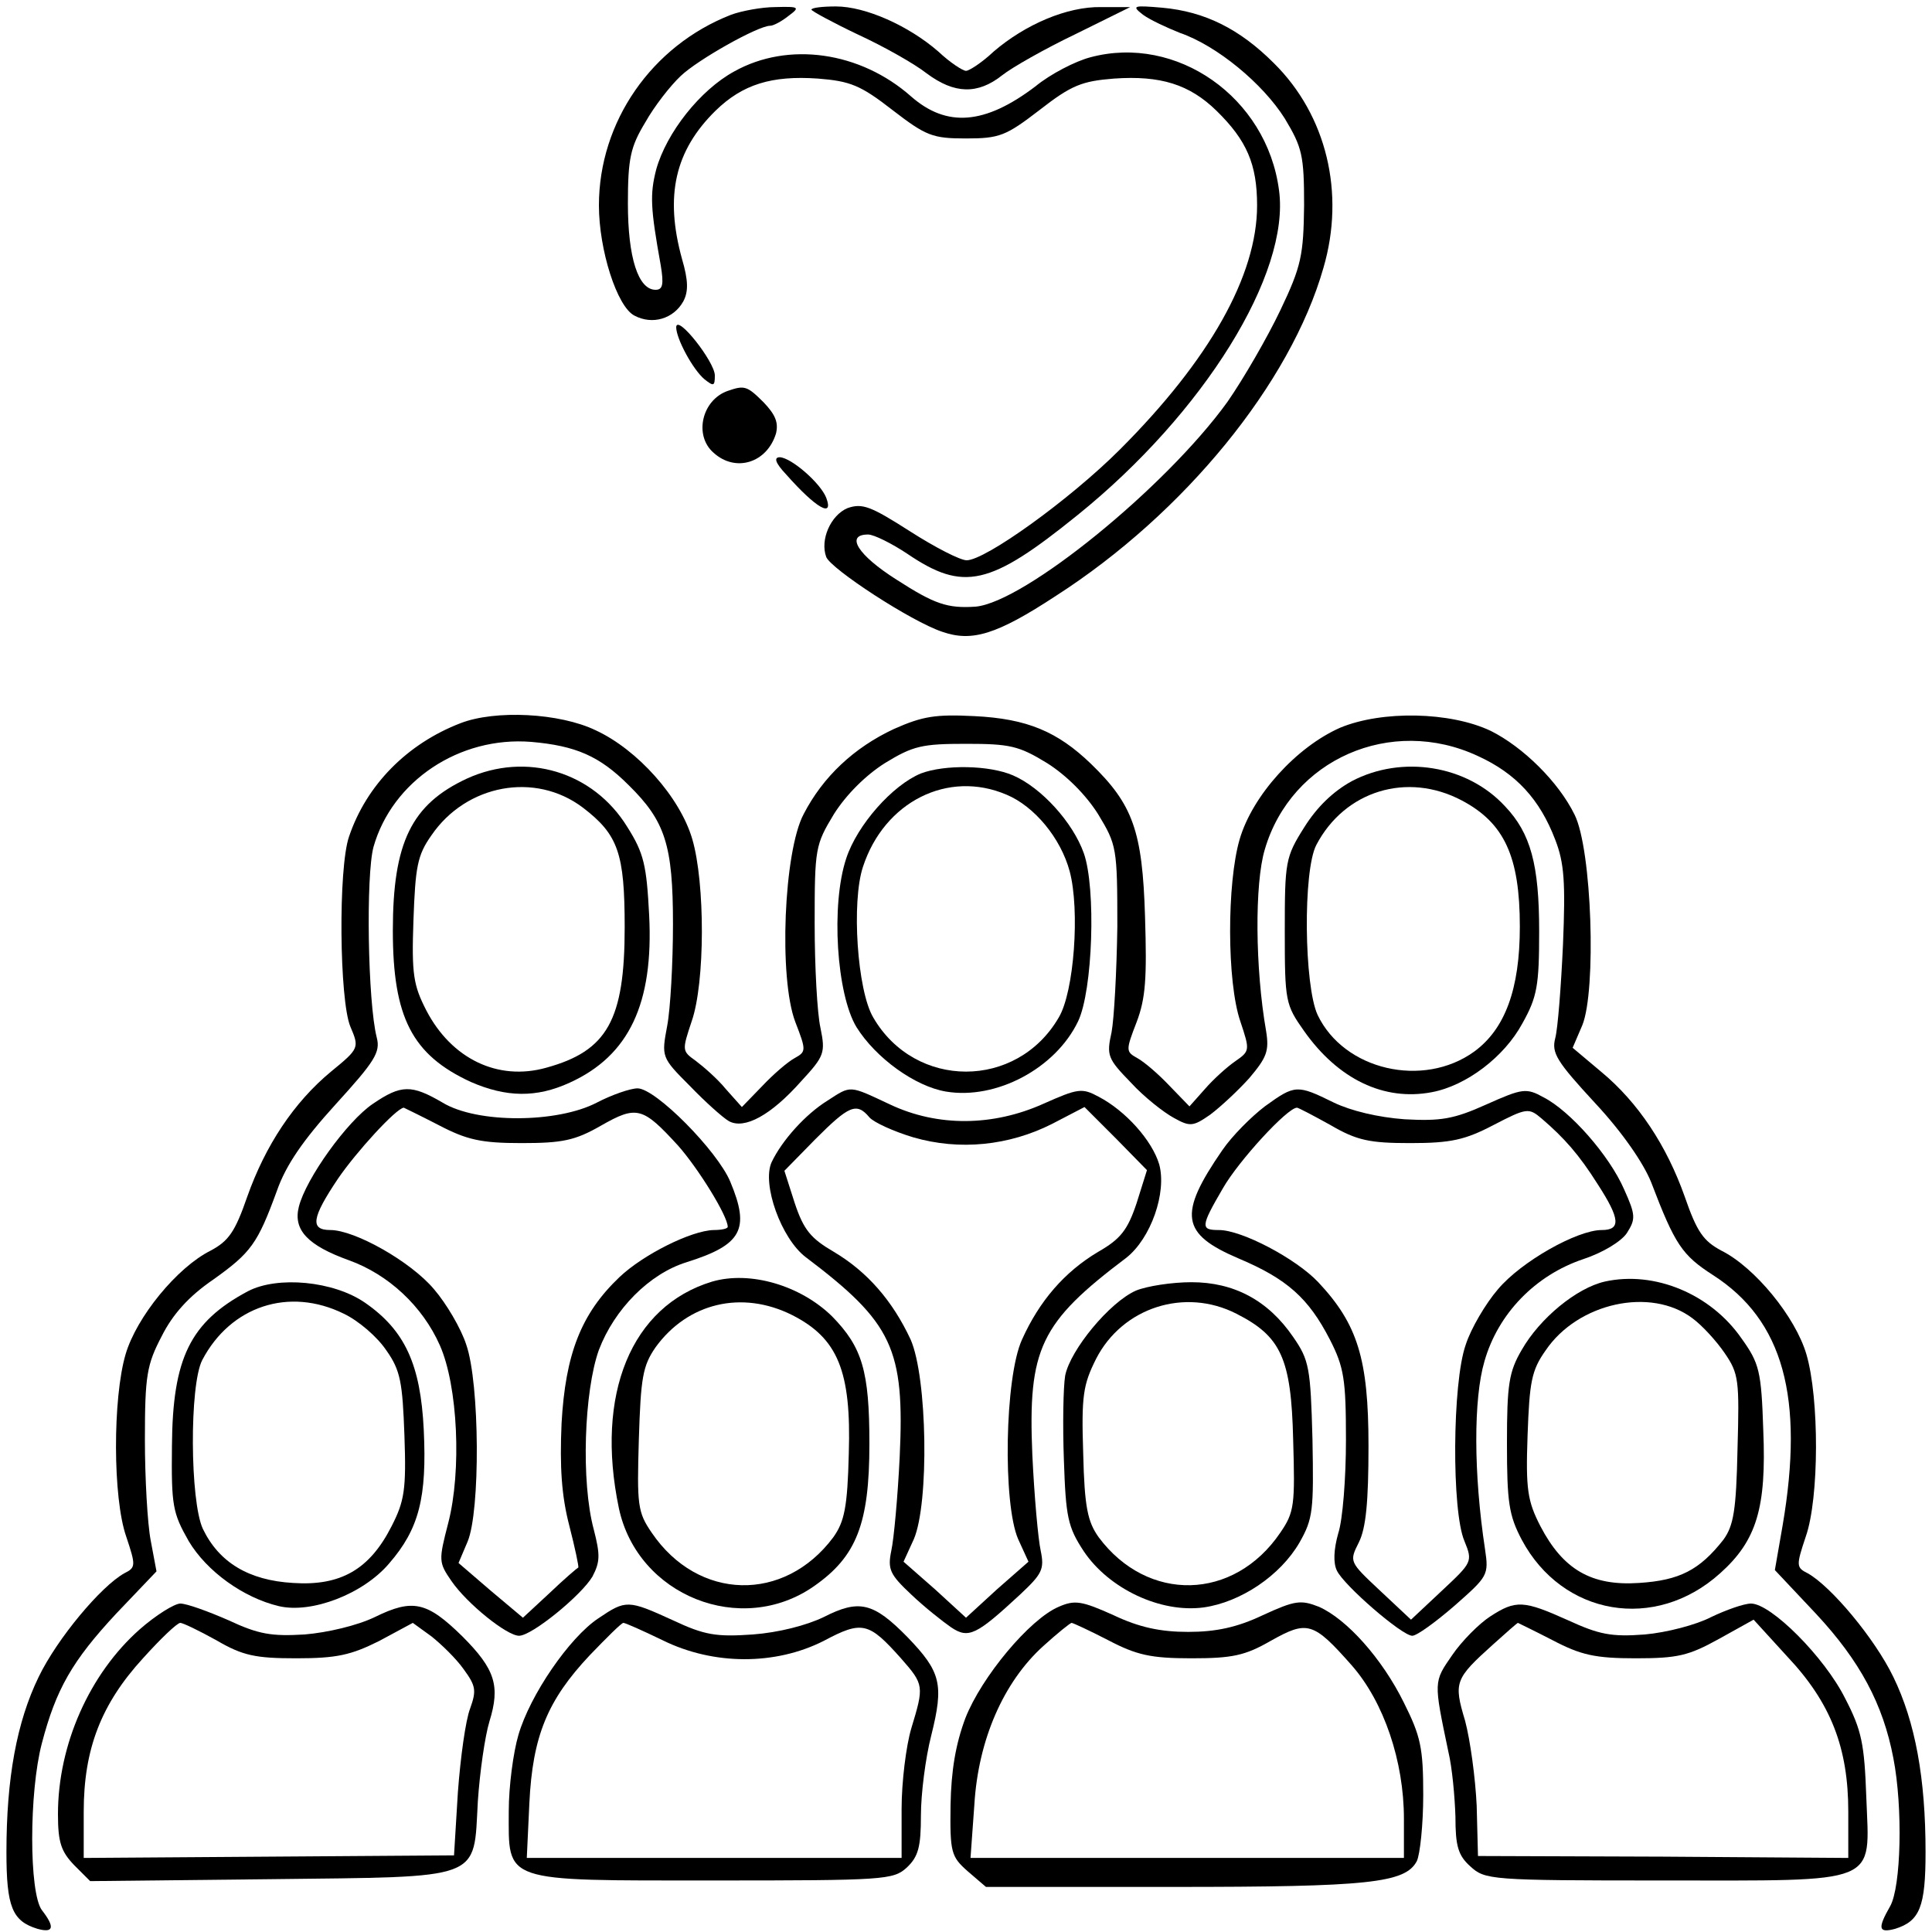 <?xml version="1.0" standalone="no"?>
<!DOCTYPE svg PUBLIC "-//W3C//DTD SVG 20010904//EN"
 "http://www.w3.org/TR/2001/REC-SVG-20010904/DTD/svg10.dtd">
<svg version="1.0" xmlns="http://www.w3.org/2000/svg"
 width="300pt" height="300pt" viewBox="0 0 300 300"
 preserveAspectRatio="xMidYMid meet">
<g transform="translate(0,300) scale(0.1,-0.1)"
fill="#000000" stroke="none">
<path d="M1135 2977 c-123 -48 -205 -166 -205 -296 0 -69 28 -157 55 -171 28
-15 61 -5 76 22 8 15 8 32 -2 66 -27 98 -11 168 52 230 42 41 87 55 159 50 50
-4 66 -10 116 -49 52 -40 62 -44 114 -44 52 0 62 4 114 44 50 39 66 45 116 49
72 5 117 -9 159 -50 47 -46 63 -83 63 -147 0 -109 -74 -240 -213 -379 -78 -78
-209 -172 -238 -172 -10 0 -49 20 -88 45 -61 39 -74 44 -97 36 -26 -11 -43
-49 -33 -76 8 -19 132 -100 180 -116 46 -16 84 -5 177 56 199 128 364 330 415
509 34 116 5 237 -77 318 -53 53 -107 80 -173 86 -46 4 -48 3 -30 -11 11 -8
37 -20 57 -28 58 -20 129 -79 163 -133 27 -45 30 -57 30 -135 -1 -77 -4 -94
-37 -163 -20 -42 -57 -106 -82 -142 -96 -133 -315 -311 -391 -318 -44 -3 -64
4 -123 42 -60 38 -80 70 -44 70 9 0 37 -14 61 -30 87 -59 128 -50 264 60 196
158 331 375 313 505 -19 144 -159 242 -293 206 -23 -6 -62 -26 -85 -45 -79
-60 -138 -64 -193 -16 -79 70 -191 86 -275 39 -53 -29 -105 -95 -121 -152 -10
-39 -9 -60 7 -149 5 -30 3 -38 -8 -38 -27 0 -43 50 -43 134 0 70 4 88 27 126
14 25 39 57 55 72 26 25 120 78 139 78 5 0 18 7 28 15 19 14 17 15 -20 14 -21
0 -53 -6 -69 -12z"/>
<path d="M1260 2985 c0 -2 33 -20 73 -39 39 -18 87 -45 106 -60 43 -32 79 -33
117 -3 15 12 66 41 114 64 l85 42 -45 0 c-53 1 -118 -27 -167 -69 -18 -17 -38
-30 -43 -30 -5 0 -25 13 -43 30 -46 40 -113 70 -159 70 -21 0 -38 -2 -38 -5z"/>
<path d="M1050 2492 c0 -18 26 -66 44 -81 14 -11 16 -11 16 6 0 21 -59 96 -60
75z"/>
<path d="M1130 2393 c-40 -14 -53 -69 -22 -96 34 -31 83 -16 97 30 4 17 -1 29
-19 48 -26 26 -30 27 -56 18z"/>
<path d="M1221 2263 c46 -52 74 -68 62 -36 -9 23 -54 62 -72 63 -10 0 -7 -9
10 -27z"/>
<path d="M715 1877 c-83 -32 -146 -96 -173 -176 -17 -49 -15 -254 2 -295 14
-33 14 -34 -30 -70 -58 -48 -102 -115 -130 -194 -19 -55 -29 -69 -57 -84 -52
-26 -115 -103 -132 -161 -20 -68 -20 -223 1 -283 15 -45 15 -48 -3 -57 -36
-20 -104 -101 -133 -161 -34 -70 -50 -157 -50 -272 0 -85 9 -107 48 -119 25
-7 28 2 7 29 -20 27 -20 183 0 259 22 84 47 128 116 202 l62 65 -9 48 c-5 26
-9 97 -9 157 0 99 3 116 26 160 17 34 42 62 80 88 59 42 69 56 99 138 14 40
41 79 91 134 61 67 70 81 64 104 -14 55 -17 252 -5 296 29 102 133 172 245
163 69 -6 106 -22 151 -67 57 -56 69 -93 69 -216 0 -60 -4 -132 -9 -158 -9
-48 -9 -49 35 -93 24 -25 52 -50 61 -55 24 -13 65 9 112 62 36 39 38 44 30 83
-5 22 -9 95 -9 162 0 117 1 122 30 170 19 30 49 60 79 79 44 27 58 30 126 30
68 0 82 -3 126 -30 30 -19 60 -49 79 -79 29 -48 30 -52 30 -175 -1 -69 -5
-143 -9 -164 -8 -36 -6 -41 30 -78 21 -23 52 -47 67 -55 25 -14 30 -13 56 5
16 12 43 37 61 57 27 32 31 42 26 73 -17 97 -18 229 -2 282 41 140 196 208
331 145 59 -27 96 -67 120 -130 14 -36 16 -66 12 -163 -3 -65 -8 -130 -12
-145 -6 -23 2 -36 62 -101 42 -45 75 -93 87 -123 37 -97 48 -113 96 -144 109
-70 142 -190 108 -389 l-12 -69 64 -68 c68 -73 104 -140 120 -224 15 -77 12
-200 -5 -230 -20 -35 -18 -42 8 -35 38 12 47 34 47 119 0 115 -16 202 -50 272
-29 60 -97 141 -133 161 -18 9 -18 12 -3 57 21 60 21 215 1 283 -17 58 -80
135 -132 161 -28 15 -38 29 -57 84 -28 79 -72 146 -130 194 l-44 37 15 35 c22
54 15 273 -12 327 -25 51 -80 105 -130 130 -63 30 -169 32 -234 5 -68 -30
-136 -105 -156 -173 -20 -68 -20 -222 1 -283 15 -45 15 -46 -8 -62 -13 -9 -34
-28 -47 -43 l-24 -27 -31 32 c-17 18 -39 37 -50 43 -18 10 -18 12 -1 56 14 37
16 68 13 164 -4 133 -19 174 -84 237 -52 50 -99 70 -181 74 -60 3 -80 0 -125
-20 -62 -29 -110 -74 -140 -132 -31 -58 -39 -255 -13 -323 17 -44 17 -46 -1
-56 -11 -6 -33 -25 -50 -43 l-32 -33 -25 28 c-13 16 -35 35 -47 44 -21 15 -21
16 -6 61 21 60 21 215 1 283 -19 65 -85 139 -150 169 -56 27 -156 32 -210 11z"/>
<path d="M725 1791 c-86 -40 -115 -99 -115 -236 0 -135 30 -193 121 -235 55
-24 102 -25 154 -1 92 42 130 123 123 260 -4 77 -8 96 -34 137 -53 86 -157
117 -249 75z m180 -45 c55 -42 65 -71 65 -186 0 -144 -27 -192 -122 -218 -75
-21 -147 14 -186 89 -20 39 -23 56 -20 140 3 83 6 101 28 132 54 79 161 99
235 43z"/>
<path d="M1430 1799 c-44 -18 -99 -80 -116 -132 -24 -72 -15 -211 16 -262 30
-48 91 -92 139 -100 78 -13 170 36 205 109 23 48 28 207 9 261 -17 48 -66 102
-110 121 -37 16 -106 17 -143 3z m133 -33 c43 -18 84 -67 98 -119 16 -60 7
-187 -17 -227 -65 -112 -223 -112 -288 0 -25 42 -34 180 -16 234 33 101 132
151 223 112z"/>
<path d="M2099 1787 c-29 -16 -54 -40 -74 -72 -29 -46 -30 -53 -30 -161 0
-109 1 -114 30 -155 53 -75 124 -109 198 -95 54 10 113 55 141 107 23 41 26
59 26 143 0 103 -13 152 -53 194 -59 64 -160 80 -238 39z m171 -30 c66 -35 90
-87 90 -196 0 -97 -23 -159 -71 -194 -79 -57 -202 -29 -243 57 -21 45 -23 224
-2 264 44 84 141 114 226 69z"/>
<path d="M579 1286 c-40 -27 -104 -116 -115 -160 -9 -36 14 -60 78 -83 61 -22
114 -71 141 -132 28 -63 34 -195 13 -276 -15 -58 -15 -61 5 -90 24 -35 86 -85
105 -85 20 0 97 63 114 92 12 23 12 34 2 73 -20 74 -15 215 8 279 24 63 78
118 136 136 86 27 99 51 68 125 -20 48 -116 145 -144 145 -11 0 -40 -10 -63
-22 -61 -32 -186 -33 -240 0 -48 28 -64 28 -108 -2z m102 -33 c44 -23 66 -28
129 -28 63 0 83 4 123 27 56 32 65 29 120 -31 31 -35 77 -109 77 -126 0 -3
-10 -5 -22 -5 -35 -1 -109 -38 -146 -73 -60 -57 -84 -120 -90 -227 -3 -68 0
-113 12 -159 9 -35 15 -64 14 -65 -2 -1 -22 -18 -45 -40 l-41 -38 -50 42 -50
43 14 33 c20 47 19 246 -2 306 -8 25 -31 64 -50 86 -36 43 -123 92 -161 92
-32 0 -29 19 12 80 28 41 90 109 102 110 0 0 25 -12 54 -27z"/>
<path d="M1285 1291 c-34 -21 -71 -62 -87 -96 -15 -34 15 -118 53 -147 135
-102 154 -142 146 -311 -3 -61 -9 -127 -13 -145 -6 -29 -2 -37 31 -68 21 -20
49 -42 62 -51 27 -18 39 -12 107 51 34 32 38 39 32 68 -4 18 -10 85 -13 149
-7 165 12 205 146 306 38 30 63 101 51 145 -11 37 -52 83 -94 105 -26 14 -32
13 -86 -11 -78 -35 -164 -36 -238 -1 -64 30 -60 30 -97 6z m65 -26 c7 -8 38
-22 68 -31 72 -21 149 -13 216 21 l50 26 49 -49 48 -49 -16 -51 c-14 -42 -25
-56 -60 -76 -52 -31 -91 -76 -118 -136 -27 -59 -30 -255 -6 -310 l16 -35 -49
-43 -48 -44 -48 44 -49 43 16 35 c24 56 21 251 -5 310 -28 60 -67 105 -119
136 -36 21 -47 34 -61 76 l-16 50 48 49 c52 52 64 58 84 34z"/>
<path d="M1964 1282 c-21 -16 -51 -46 -66 -68 -69 -100 -64 -130 25 -168 76
-32 109 -62 142 -126 22 -43 25 -62 25 -156 0 -59 -5 -124 -12 -145 -7 -25 -8
-46 -2 -58 11 -23 101 -101 117 -101 7 0 36 21 66 47 51 45 53 47 47 87 -18
118 -18 234 -1 292 21 74 79 134 154 159 30 10 58 27 67 40 14 22 14 28 -4 68
-23 53 -84 122 -125 143 -27 15 -33 14 -89 -11 -51 -23 -71 -26 -127 -23 -41
3 -83 13 -110 26 -57 28 -60 28 -107 -6z m102 -29 c41 -24 61 -28 124 -28 63
0 85 5 129 28 52 27 55 27 75 10 35 -30 58 -56 87 -102 35 -54 36 -71 6 -71
-38 0 -125 -49 -161 -92 -19 -22 -42 -61 -50 -86 -21 -59 -22 -259 -2 -305 13
-32 12 -33 -35 -77 l-48 -45 -48 45 c-48 45 -48 45 -33 75 11 22 15 62 15 150
0 135 -17 189 -78 254 -35 37 -119 81 -154 81 -29 0 -29 5 6 65 24 42 100 125
115 125 2 0 25 -12 52 -27z"/>
<path d="M1106 1010 c-126 -38 -182 -175 -145 -352 29 -136 190 -200 303 -121
66 46 86 97 86 221 0 113 -11 150 -58 198 -49 48 -127 71 -186 54z m124 -52
c71 -36 92 -87 88 -215 -2 -84 -7 -106 -24 -130 -76 -102 -210 -99 -282 7 -22
32 -23 43 -20 145 3 96 6 114 26 143 50 69 134 89 212 50z"/>
<path d="M2492 1010 c-44 -10 -101 -57 -129 -106 -20 -34 -23 -54 -23 -145 0
-92 3 -112 23 -150 63 -118 207 -143 308 -52 57 51 72 102 67 222 -3 92 -6
104 -34 143 -48 69 -135 105 -212 88z m136 -57 c15 -11 37 -35 50 -54 22 -32
23 -42 20 -149 -2 -95 -6 -119 -22 -141 -37 -47 -68 -63 -131 -67 -74 -5 -118
21 -153 88 -20 39 -23 57 -20 141 3 83 6 101 28 132 50 74 163 99 228 50z"/>
<path d="M385 995 c-90 -48 -117 -104 -118 -240 -1 -93 1 -104 26 -148 28 -47
85 -88 140 -101 51 -12 131 19 171 66 47 54 59 103 54 208 -5 101 -29 154 -91
197 -49 34 -136 42 -182 18z m149 -35 c23 -11 52 -36 66 -57 22 -31 25 -50 28
-132 3 -84 0 -102 -20 -141 -34 -67 -79 -93 -153 -88 -69 4 -115 32 -140 84
-20 43 -21 223 -1 262 44 84 135 114 220 72z"/>
<path d="M1764 996 c-41 -18 -102 -92 -110 -132 -3 -18 -4 -77 -2 -131 3 -89
6 -104 31 -142 39 -58 119 -96 186 -87 57 8 119 49 149 101 21 37 22 50 20
160 -3 111 -5 123 -30 159 -39 57 -92 85 -158 85 -30 0 -69 -6 -86 -13z m156
-36 c69 -35 85 -69 88 -195 3 -102 2 -113 -20 -145 -72 -106 -206 -109 -282
-7 -17 24 -22 46 -24 130 -3 90 0 107 20 147 41 80 138 111 218 70z"/>
<path d="M1644 505 c-45 -19 -120 -109 -145 -173 -15 -40 -22 -81 -23 -135 -1
-74 1 -80 27 -103 l28 -24 292 0 c302 0 359 6 377 40 5 10 10 57 10 103 0 73
-4 91 -30 143 -34 69 -89 130 -132 149 -28 11 -37 10 -87 -13 -40 -19 -73 -26
-116 -26 -43 0 -76 7 -116 26 -49 22 -60 24 -85 13z m77 -52 c44 -23 66 -28
129 -28 63 0 83 4 123 27 57 32 66 30 126 -38 50 -57 81 -149 81 -238 l0 -61
-336 0 -337 0 6 83 c6 100 45 190 107 246 22 20 42 36 44 36 2 0 28 -12 57
-27z"/>
<path d="M217 470 c-78 -69 -127 -179 -127 -287 0 -44 5 -58 25 -79 l25 -25
279 3 c334 4 316 -3 323 121 3 45 11 101 18 124 17 55 9 81 -42 132 -55 54
-77 59 -136 30 -27 -13 -73 -24 -109 -27 -51 -3 -71 0 -118 22 -32 14 -65 26
-75 26 -9 0 -38 -18 -63 -40z m119 -17 c41 -24 61 -28 124 -28 63 0 85 5 129
27 l52 28 29 -21 c15 -12 38 -34 50 -51 19 -26 20 -33 10 -61 -7 -18 -15 -76
-19 -130 l-6 -98 -288 -2 -287 -2 0 72 c0 97 27 167 92 238 27 30 53 55 58 55
4 0 29 -12 56 -27z"/>
<path d="M929 487 c-45 -30 -106 -119 -124 -181 -8 -27 -15 -80 -15 -118 0
-112 -13 -108 318 -108 266 0 279 1 300 20 18 17 22 32 22 81 0 33 7 89 16
124 20 80 15 99 -37 153 -53 54 -75 59 -130 31 -27 -13 -70 -24 -110 -27 -57
-4 -75 -1 -124 22 -70 32 -73 32 -116 3z m100 -34 c79 -39 175 -39 250 -1 60
32 70 29 120 -27 36 -41 36 -43 16 -109 -8 -27 -15 -83 -15 -125 l0 -76 -291
0 -291 0 4 85 c5 104 28 160 94 230 26 27 49 50 52 50 3 0 30 -12 61 -27z"/>
<path d="M2314 490 c-17 -11 -44 -38 -59 -60 -29 -42 -29 -40 -6 -150 6 -25
10 -70 11 -101 0 -45 4 -60 23 -77 23 -21 30 -22 298 -22 342 0 322 -8 317
129 -3 83 -7 104 -33 154 -32 64 -115 147 -146 147 -11 0 -39 -10 -62 -21 -23
-12 -69 -24 -103 -27 -52 -4 -71 0 -119 22 -69 31 -81 32 -121 6z m97 -37 c44
-23 66 -28 129 -28 65 0 82 4 129 30 l54 30 52 -57 c68 -72 95 -142 95 -241
l0 -72 -288 2 -287 1 -2 78 c-2 43 -10 102 -18 132 -18 60 -16 65 44 119 20
18 37 33 38 33 0 0 25 -12 54 -27z"/>
</g>
</svg>
